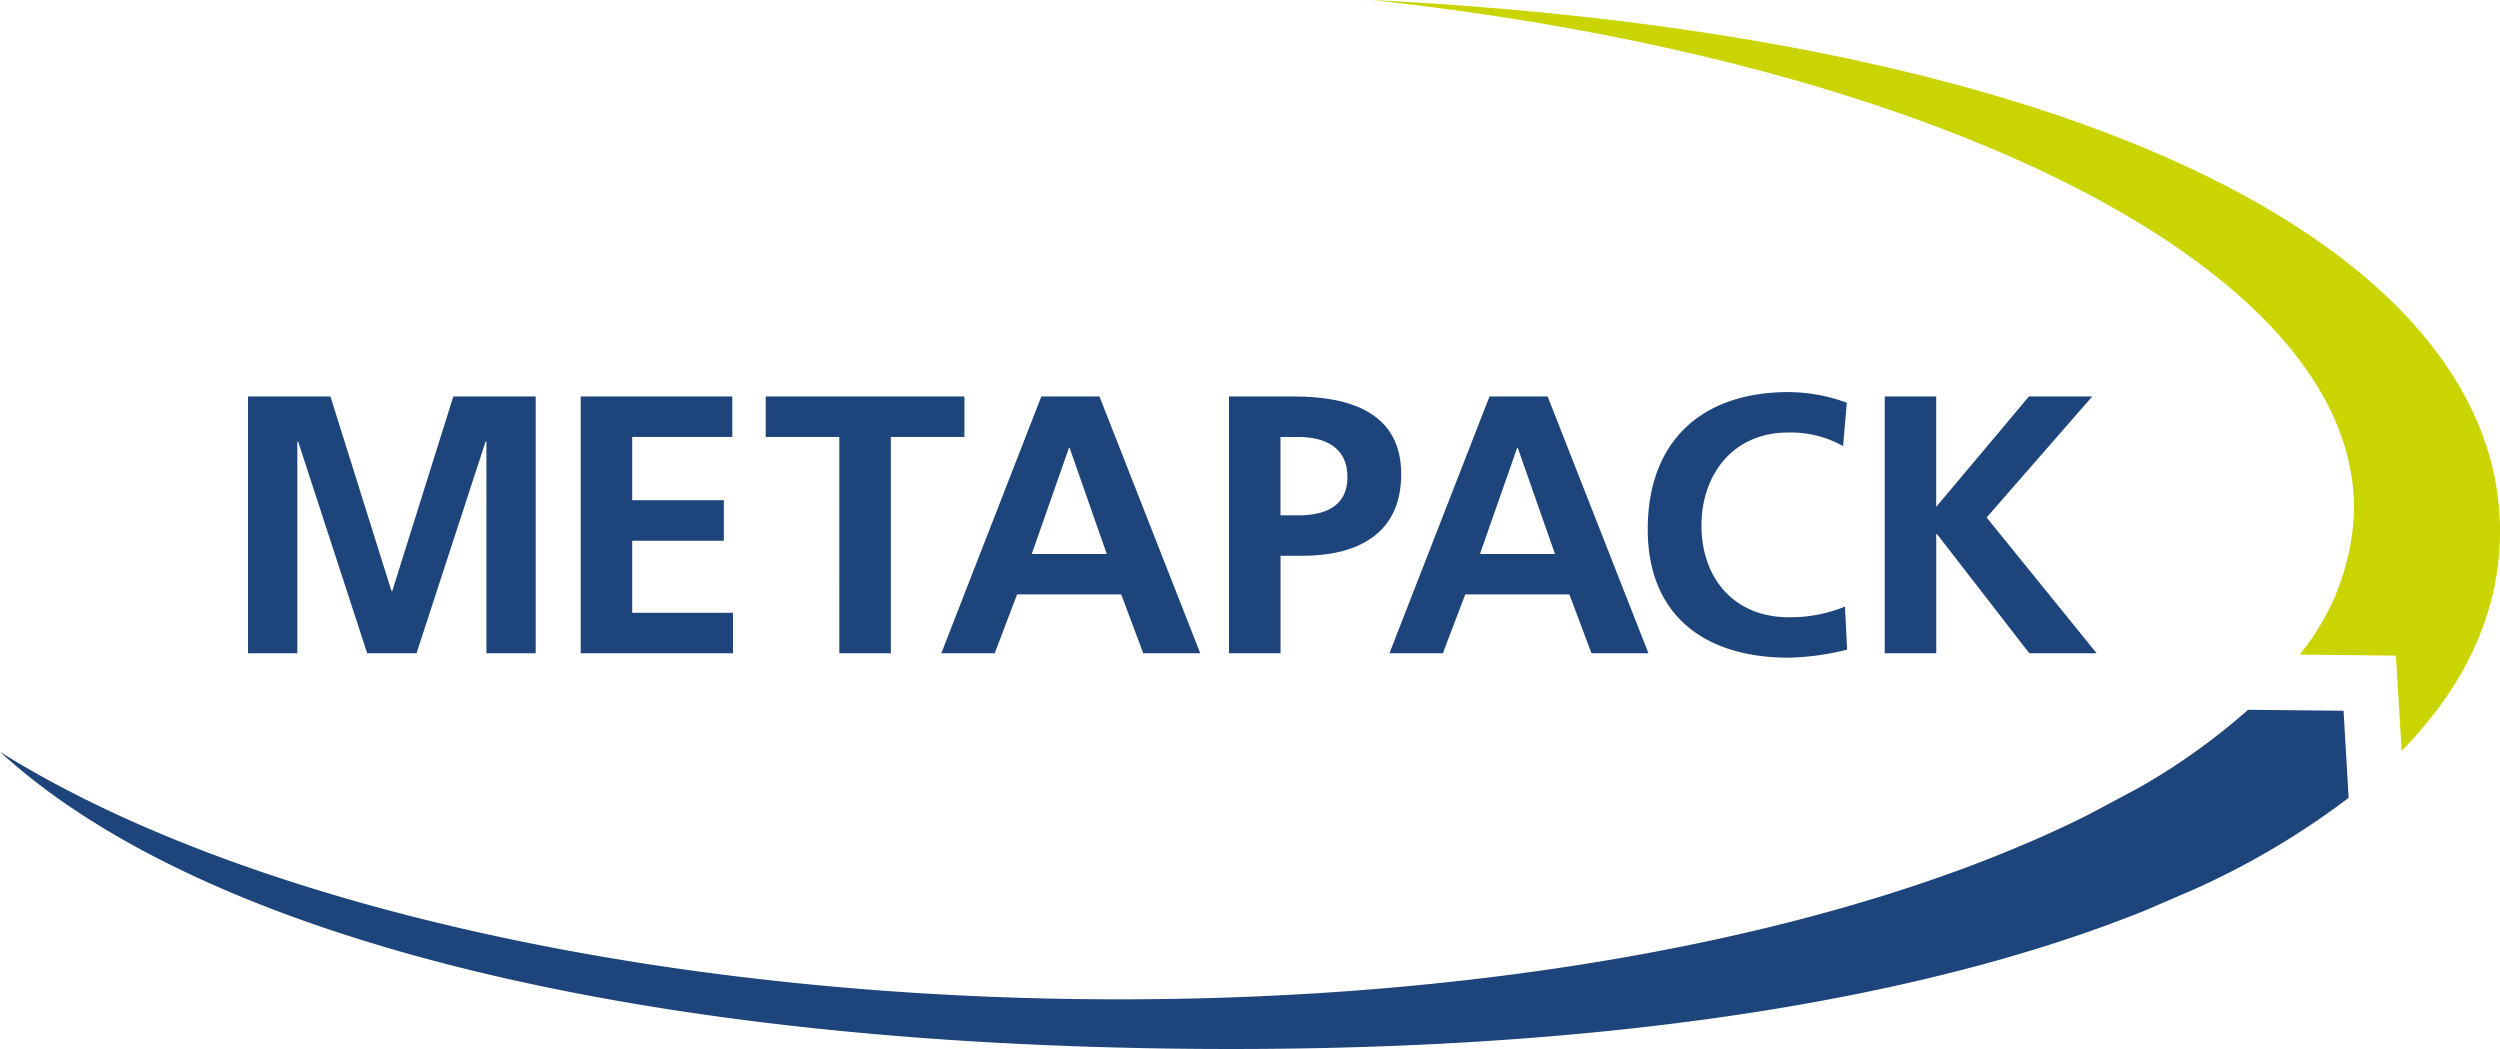<svg xmlns="http://www.w3.org/2000/svg" width="219.335" height="92.03" viewBox="0 0 219.335 92.03"><defs><style>.a{fill:#cad400;}.b{fill:#1d447b;}</style></defs><g transform="translate(-5.22 -9.29)"><g transform="translate(5.22 9.29)"><g transform="translate(0 0)"><g transform="translate(188.121 79.356)"><path class="a" d="M489.354,212.97l-.012.031c-.425.175-.845.347-1.282.522Z" transform="translate(-488.06 -212.97)"/></g><path class="b" d="M211.275,176.842a69.019,69.019,0,0,1-13.5,8.007l-3.144,1.356-1.29.553c-19.461,7.831-47.778,12.487-84.281,12.1C56.828,198.3,21.568,187.8,5.22,172.806,24.942,185.172,59.018,193.72,98,194.472c36.7.694,69.519-5.673,90.367-16.11l.164-.086,4.255-2.268a56.613,56.613,0,0,0,9.666-6.888l8.377.086Z" transform="translate(-5.22 -106.848)"/><path class="a" d="M413.064,56.273c-.1,6.76-3,13.161-8.626,18.888l-.5-8.353-8.451-.086a21.1,21.1,0,0,0,4.761-12.249C400.967,33.2,364.082,14.69,314.06,9.29,379,12.563,413.423,32.515,413.064,56.273Z" transform="translate(-193.732 -9.29)"/></g></g><g transform="translate(26.98 43.689)"><path class="b" d="M61.07,98.57H68.3l5.357,17.073h.066L79.082,98.57h7.227V121.1H81.984V102.505h-.066L75.852,121.1H71.527l-6.066-18.592-.066.066V121.1H61.07Z" transform="translate(-61.07 -98.184)"/><path class="b" d="M135.98,98.57h13.3v3.549H140.5v5.552h8.038v3.553H140.5v6.327h8.844V121.1H135.98Z" transform="translate(-106.794 -98.184)"/><path class="b" d="M184.106,102.119H177.65V98.57h17.431v3.549h-6.456V121.1h-4.52Z" transform="translate(-132.229 -98.184)"/><path class="b" d="M225.964,98.57h5.1l8.844,22.527h-5l-1.936-5.166h-9.133l-1.968,5.166H217.19Zm2.486,4.52h-.066l-3.261,9.3h6.584Z" transform="translate(-156.364 -98.184)"/><path class="b" d="M281.97,98.57h5.712c4.905,0,9.394,1.418,9.394,6.81,0,5.26-3.842,7.165-8.681,7.165H286.49V121.1h-4.52ZM286.486,109h1.582c2.26,0,4.294-.744,4.294-3.358s-1.968-3.518-4.294-3.518h-1.582Z" transform="translate(-195.904 -98.184)"/><path class="b" d="M326.878,98.57h5.1l8.844,22.527h-5l-1.936-5.166h-9.133l-1.968,5.166H318.1Zm2.486,4.52H329.3l-3.261,9.3h6.584Z" transform="translate(-217.958 -98.184)"/><path class="b" d="M393.754,120.174a22.939,22.939,0,0,1-5.131.709c-7.294,0-12.362-3.647-12.362-11.264,0-7.714,4.714-12.039,12.362-12.039a14.939,14.939,0,0,1,5.1.935l-.323,3.807a9.319,9.319,0,0,0-4.874-1.192c-4.648,0-7.551,3.549-7.551,8.166,0,4.582,2.84,8.038,7.648,8.038a12.576,12.576,0,0,0,4.94-.935Z" transform="translate(-253.458 -97.58)"/><path class="b" d="M429.62,98.57h4.52v9.682l8.135-9.682h5.552l-9.265,10.617,9.651,11.91h-5.907l-8.1-10.457h-.062V121.1h-4.52V98.57Z" transform="translate(-286.028 -98.184)"/></g></g></svg>
